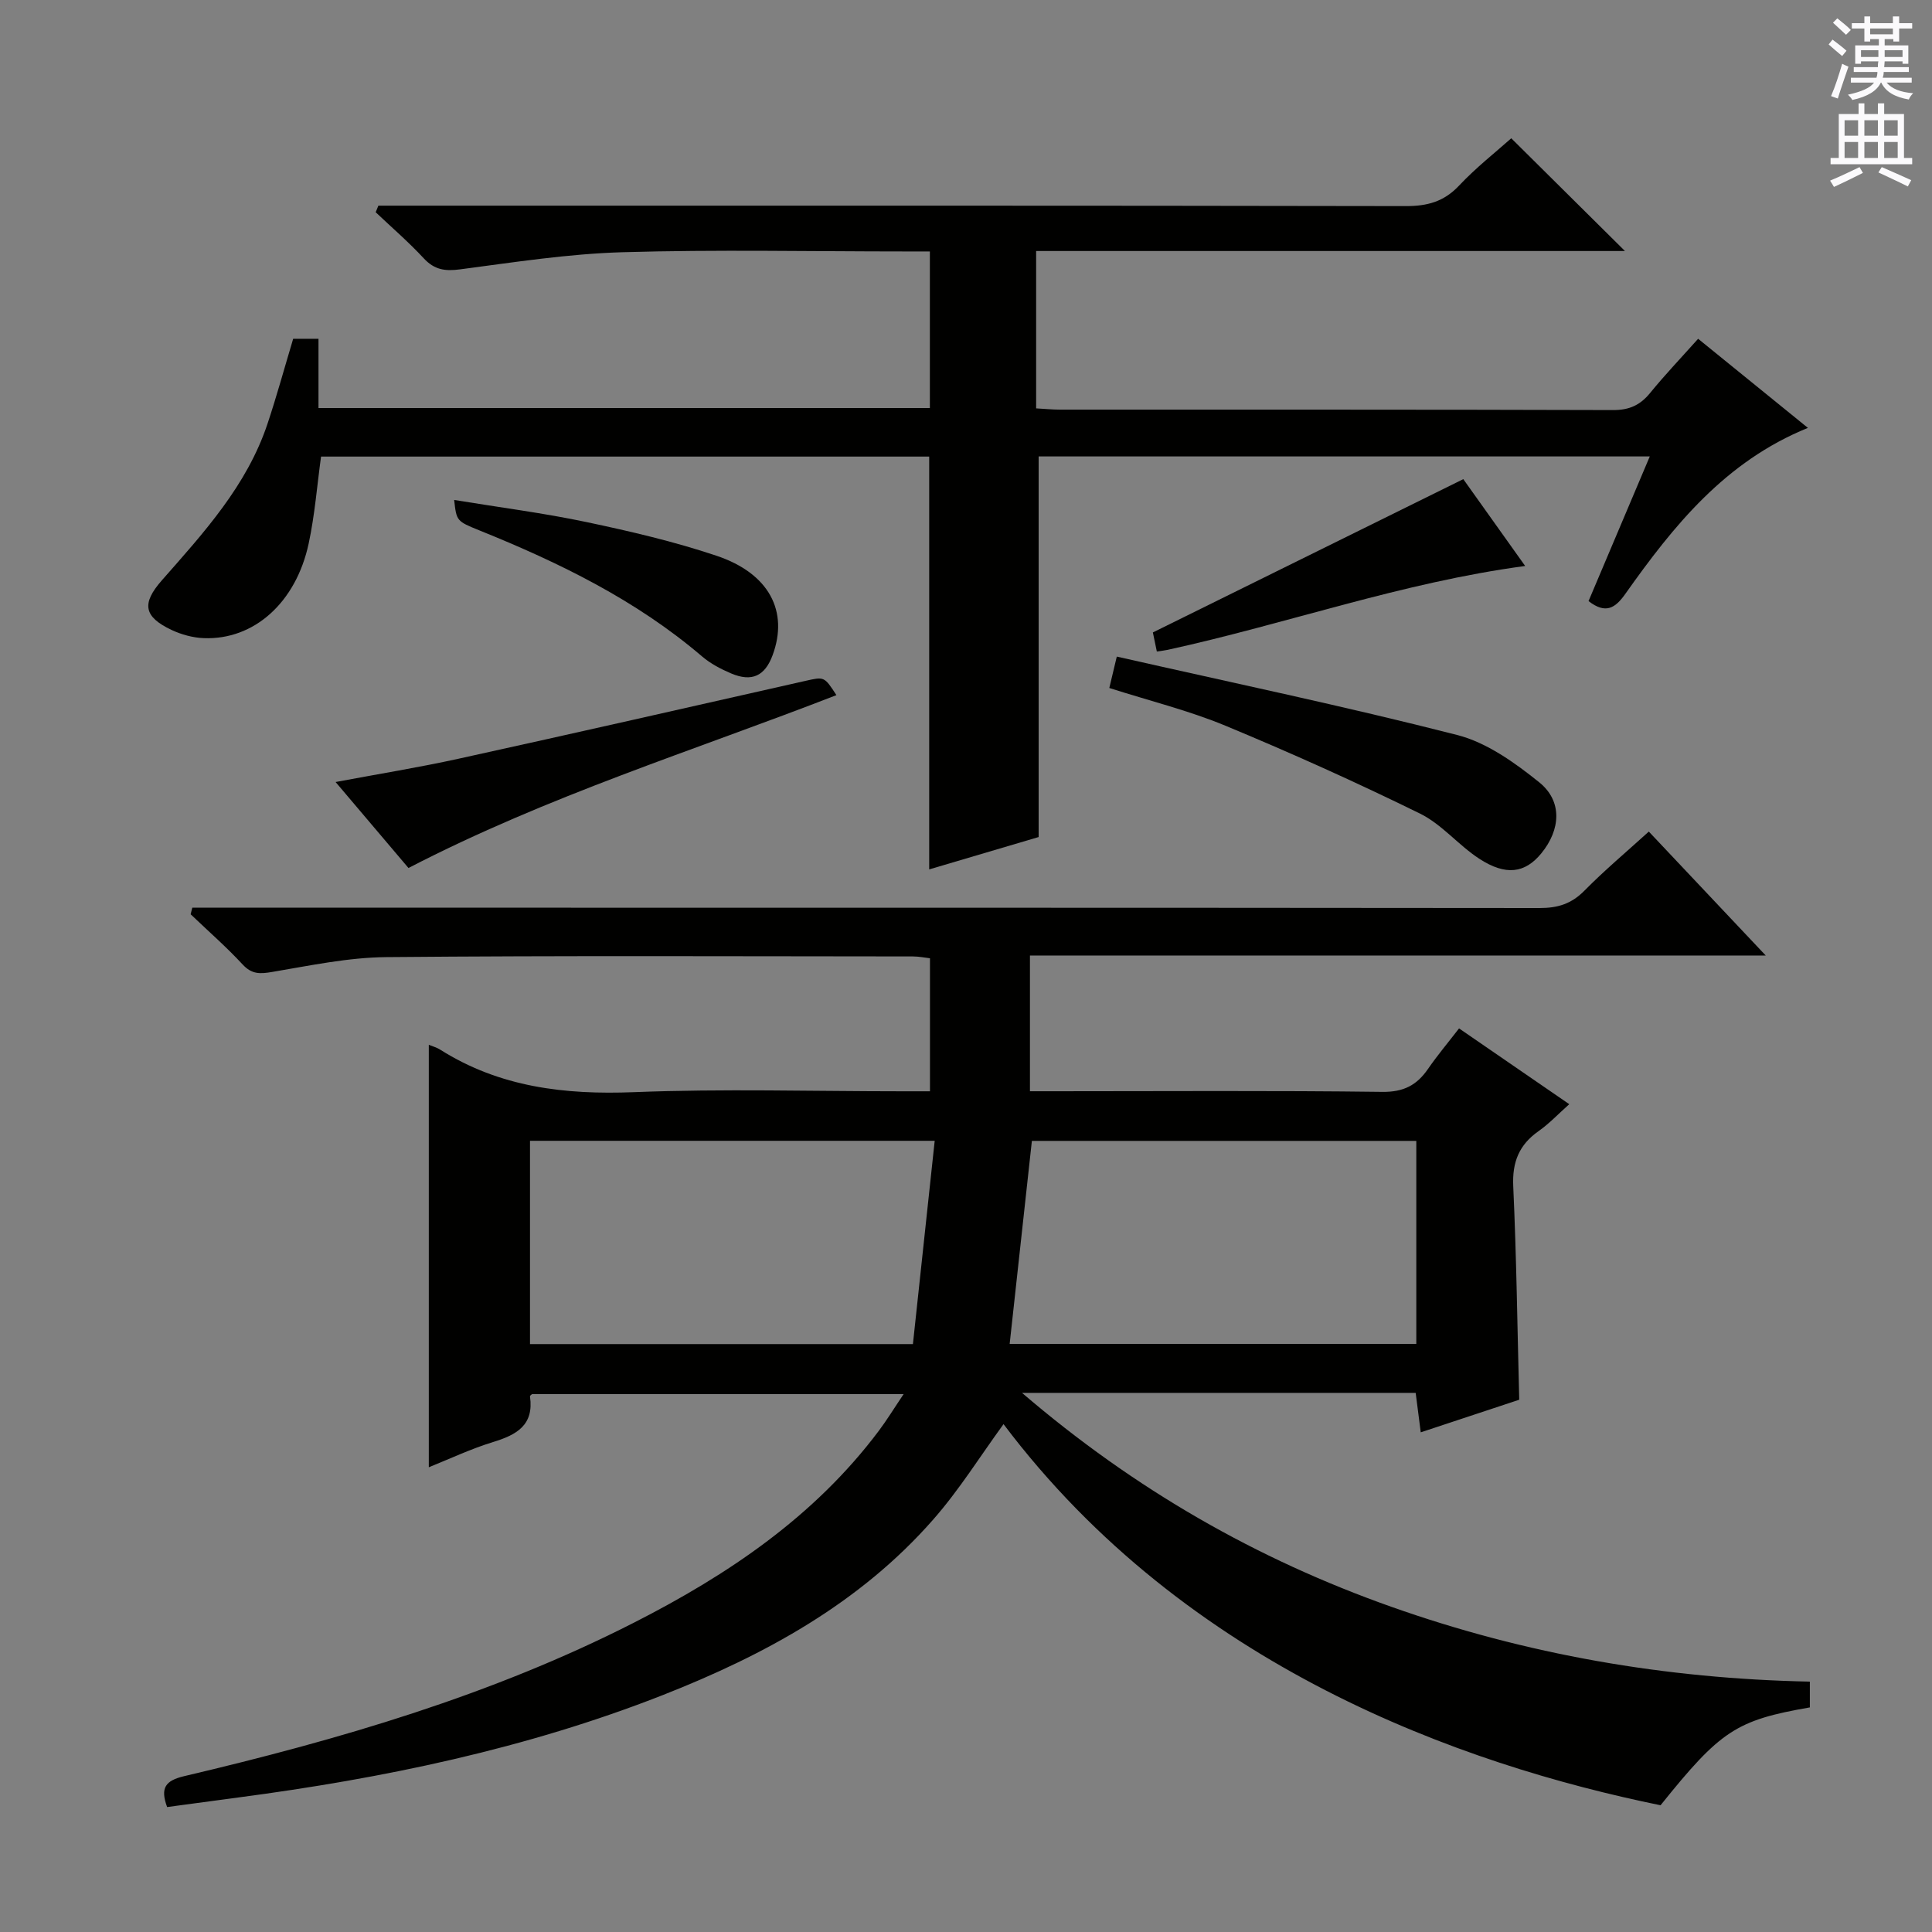 <svg enable-background="new 0 0 400 400" viewBox="0 0 400 400" xmlns="http://www.w3.org/2000/svg"><rect x="0" y="0" width="400" height="400" fill="#808080" stroke="none"/><g fill="#010100"><path d="m213.24 197.83v28.1h5.44c22.5 0 45-.16 67.49.13 4.41.06 7.15-1.36 9.49-4.76 1.96-2.84 4.19-5.49 6.42-8.38 7.7 5.3 14.95 10.28 22.82 15.69-2.27 2.02-4.15 4.03-6.36 5.58-4.04 2.84-5.47 6.41-5.24 11.41.67 14.6.85 29.21 1.24 44.2-6.43 2.13-13.13 4.35-20.39 6.75-.38-2.98-.7-5.49-1.05-8.17-26.84 0-53.45 0-81.5 0 23.37 20.03 48.6 34.43 76.46 44.29 27.92 9.89 56.77 14.89 86.65 15.49v5.34c-15.25 2.65-18.48 4.78-30.91 20.26-41.19-8.42-98.11-28.58-136.03-78.91-4.81 6.6-9.18 13.64-14.58 19.78-15.2 17.33-34.92 28.05-56.02 36.34-28.28 11.1-57.82 17.22-87.85 21.18-4.9.65-9.8 1.32-14.72 1.98-1.45-3.95-.4-5.47 3.55-6.4 32.07-7.55 63.62-16.75 93.13-31.79 19.45-9.91 37.32-21.93 50.65-39.68 1.69-2.25 3.16-4.66 5.16-7.63-26.03 0-51.38 0-76.92 0-.02.02-.47.29-.44.5.85 5.92-2.75 7.93-7.62 9.42-4.58 1.4-8.96 3.48-13.33 5.23 0-29.23 0-58.31 0-87.46.6.25 1.57.5 2.39 1.02 12.32 7.77 25.77 9.34 40.09 8.78 18.47-.73 36.99-.18 55.49-.18h5.79c0-9.25 0-18.17 0-27.54-1.03-.12-2.29-.38-3.54-.38-36.33-.02-72.66-.19-108.99.14-7.9.07-15.81 1.75-23.65 3.07-2.52.43-4.22.51-6.12-1.54-3.39-3.66-7.16-6.95-10.77-10.4.11-.45.23-.91.34-1.36h5.49c91.16 0 182.32-.02 273.48.07 3.75 0 6.57-.87 9.25-3.59 4.19-4.25 8.78-8.1 13.34-12.24 7.93 8.4 15.68 16.61 24.21 25.66-51.29 0-101.62 0-152.34 0zm.4 38.38c-1.57 14.36-3.08 28.13-4.6 42.03h84.19c0-14.21 0-28.08 0-42.03-26.77 0-53.17 0-79.59 0zm-24.63 42.07c1.53-14.28 3.01-28.03 4.51-42.09-28.64 0-56.05 0-83.79 0v42.09z"/><path d="m60.7 70.14h5.24v14.34h126.58c0-10.54 0-21.1 0-32.42-1.65 0-3.4 0-5.16 0-19.5 0-39.01-.41-58.49.16-11.24.33-22.45 2.08-33.63 3.55-3.12.41-5.3.09-7.5-2.28-3.12-3.37-6.62-6.38-9.96-9.55.19-.45.38-.9.56-1.36h5.7c69 0 138-.04 206.99.09 4.47.01 7.91-.9 11.05-4.24 3.51-3.73 7.59-6.93 10.81-9.8 7.85 7.78 15.59 15.46 23.54 23.34-40.46 0-81.01 0-121.91 0v32.58c1.73.09 3.34.26 4.95.26 38.17.01 76.33-.03 114.5.09 3.35.01 5.6-1.01 7.66-3.53 3.05-3.74 6.38-7.24 9.95-11.23 7.52 6.1 14.94 12.13 22.73 18.45-17.12 6.94-27.83 20.27-37.79 34.35-2.1 2.97-4.07 4.26-7.63 1.51 4.12-9.74 8.29-19.58 12.68-29.95-42.66 0-84.57 0-126.53 0v78.8c-6.98 2.06-14.85 4.39-22.66 6.7 0-28.62 0-56.88 0-85.47-41.79 0-83.7 0-125.91 0-.82 5.96-1.29 12.06-2.56 17.99-2.63 12.27-11.36 20.02-21.74 19.6-2.25-.09-4.62-.74-6.66-1.7-5.76-2.73-6.24-5.45-1.99-10.28 8.69-9.88 17.61-19.61 21.88-32.45 1.89-5.67 3.46-11.42 5.3-17.55z"/><path d="m229.67 142.44c.42-1.75.82-3.43 1.55-6.5 23.75 5.38 47.24 10.29 70.47 16.23 6.13 1.57 11.92 5.72 16.98 9.79 4.86 3.91 4.45 9.82.44 14.72-3.37 4.11-7.34 4.7-12.86 1.1-4.3-2.8-7.74-7.12-12.26-9.34-13.22-6.49-26.68-12.55-40.28-18.19-7.62-3.16-15.72-5.15-24.04-7.81z"/><path d="m84.57 179.71c-4.79-5.65-9.7-11.44-15.09-17.8 8.94-1.68 17.24-3.02 25.44-4.82 23.94-5.26 47.83-10.7 71.74-16.1 3.99-.9 3.97-.99 6.51 2.93-29.5 11.47-59.74 20.84-88.6 35.79z"/><path d="m94.03 103.51c9.52 1.56 18.54 2.71 27.4 4.58 9.06 1.91 18.14 4.03 26.91 6.97 10.93 3.66 14.97 11.53 11.62 20.59-1.59 4.31-4.29 5.6-8.6 3.77-2.12-.9-4.26-2.02-5.99-3.5-13.69-11.7-29.59-19.44-46.12-26.11-4.74-1.92-4.73-1.95-5.22-6.3z"/><path d="m302.96 99.2c3.88 5.44 8.36 11.73 12.81 17.98-25.48 3.41-49.38 11.98-74.01 17.36-.61.13-1.24.2-2.25.35-.36-1.75-.69-3.31-.82-3.95 21.46-10.59 42.48-20.97 64.27-31.74z"/></g><path d="m378.6 9.2.8-1c.9.7 1.9 1.4 2.9 2.3l-.9 1.1c-1.1-.9-2-1.7-2.8-2.4zm.5 10.7c.9-2.1 1.6-4.3 2.3-6.7.4.2.8.4 1.3.6-.7 2.1-1.5 4.3-2.2 6.6zm.4-15.2.9-.9c1 .8 2 1.6 2.8 2.4l-1 1c-1-.9-1.9-1.8-2.7-2.5zm12.5-1.3h1.2v1.4h2.7v1.1h-2.7v2.7h-1.2v-.5h-1.8v1.3h4.9v3.8h-1.2v-.5h-3.7c0 .4-.1.9-.1 1.2h5.1v1h-5.2c0 .5-.1.9-.2 1.2h6v1h-5.2c1.1 1.3 2.9 2 5.5 2.2-.4.4-.7.8-.9 1.3-2.9-.5-4.8-1.6-5.7-3.5h-.1c-.8 1.7-2.7 2.9-5.9 3.6-.2-.4-.6-.8-.9-1.1 2.8-.6 4.6-1.4 5.4-2.5h-4.8v-1h5.3c.1-.3.2-.7.2-1.2h-4.9v-1h5c0-.4 0-.8.1-1.2h-3.6v.5h-1.2v-3.8h4.9v-1.3h-1.8v.5h-1.2v-2.7h-2.6v-1.1h2.6v-1.4h1.2v1.4h4.7v-1.4zm-6.7 8.4h3.6c0-.4 0-.9 0-1.4h-3.6zm1.9-4.7h4.7v-1.2h-4.7zm6.7 3.3h-3.7v1.4h3.7z" fill="#fbfafc"/><path d="m384.7 21.4h1.3v2.2h2.8v-2.2h1.3v2.2h4.1v9.1h1.7v1.3h-16.9v-1.3h1.7v-9.1h4.1v-2.2zm.3 13.2.7 1.2c-1.8.9-3.8 1.9-6 2.9-.2-.4-.5-.8-.8-1.3 2.4-1 4.4-2 6.1-2.8zm-3.1-6.5h2.8v-3.2h-2.8zm0 4.6h2.8v-3.3h-2.8zm4.1-4.6h2.8v-3.2h-2.8zm0 4.6h2.8v-3.3h-2.8zm3.6 1.9c2.1.9 4.1 1.8 6.1 2.7l-.7 1.3c-2.2-1.1-4.2-2-6.1-2.9zm3.3-9.7h-2.8v3.2h2.8zm-2.8 7.8h2.8v-3.3h-2.8z" fill="#fbfafc"/></svg>